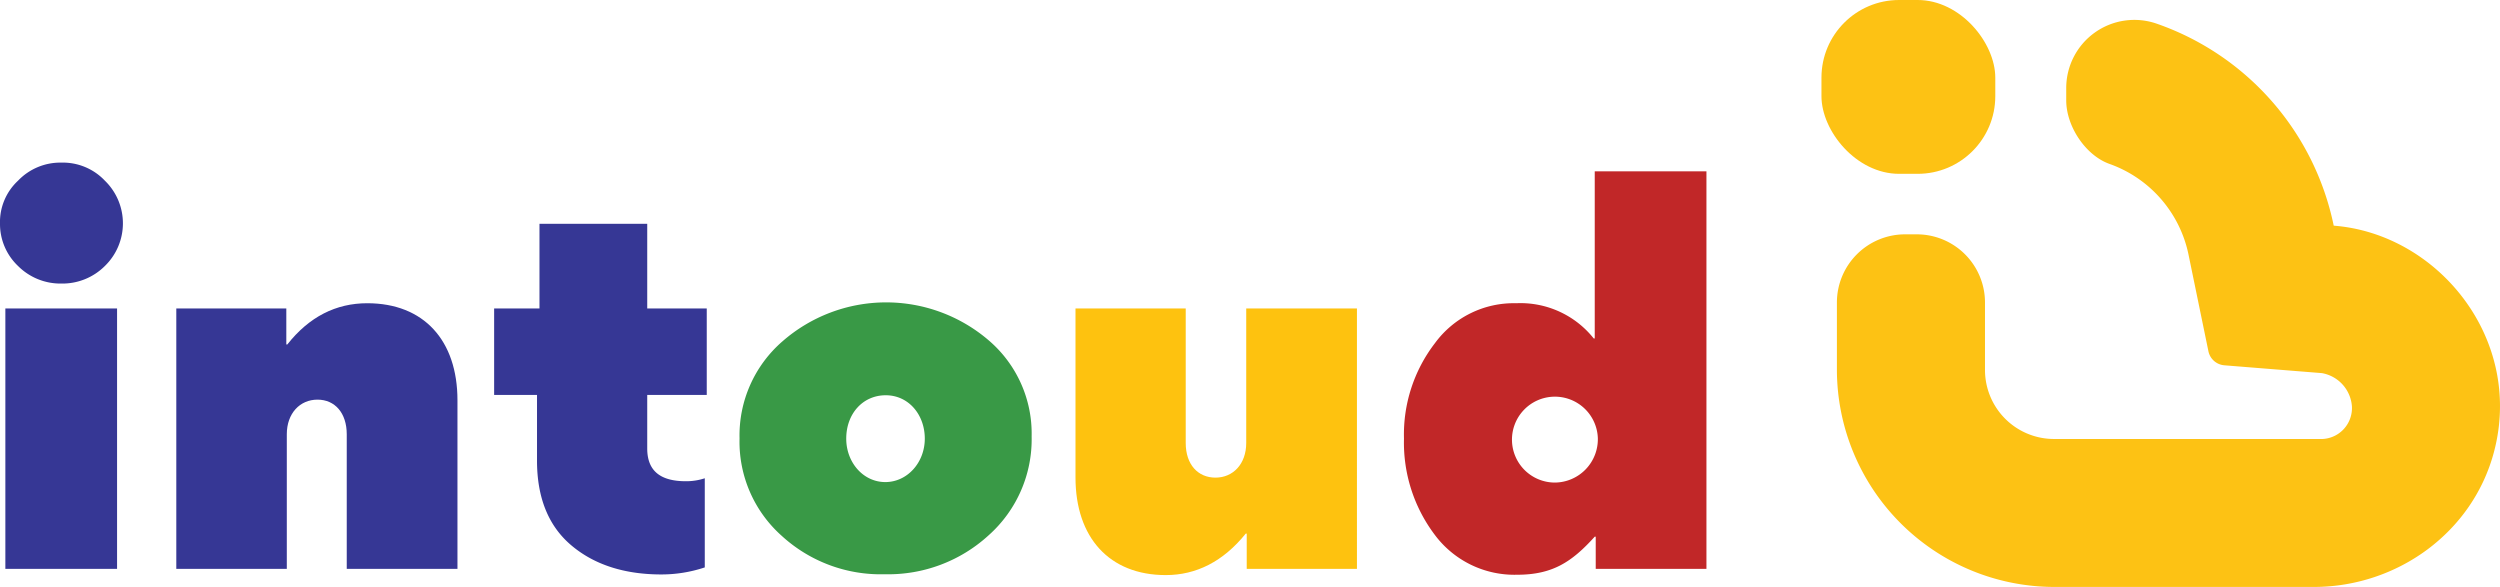<svg xmlns="http://www.w3.org/2000/svg" viewBox="0 0 354.51 83.23"><defs><style>.cls-1{fill:#363795;}.cls-2{fill:#399946;}.cls-3{fill:#fec20f;}.cls-4{fill:#c12728;}.cls-5{fill:#fdc214;}</style></defs><title>logo</title><g id="Layer_2" data-name="Layer 2"><g id="Layer_1-2" data-name="Layer 1"><path class="cls-1" d="M14.87,37.72a8.51,8.51,0,0,1-6.16,2.49,8.5,8.5,0,0,1-6.15-2.49A8.21,8.21,0,0,1,0,31.7a8,8,0,0,1,2.56-6.08,8.29,8.29,0,0,1,6.15-2.56,8.19,8.19,0,0,1,6.16,2.56,8.43,8.43,0,0,1,0,12.1ZM.76,80.67V43.74H16.6V80.67Z"/><path class="cls-1" d="M49.17,80.67V61.58c0-3-1.66-4.91-4.15-4.91s-4.35,1.94-4.35,4.91V80.67H25V43.74H40.6v5.11h.14C43.85,44.91,47.65,43,52.08,43c8,0,12.79,5.25,12.79,13.76V80.67Z"/><path class="cls-1" d="M99.94,80.46a19.48,19.48,0,0,1-6.15,1c-5.26,0-9.55-1.39-12.8-4.15s-4.84-6.78-4.84-12V56H70.07V43.74H76.5v-12H91.78v12h8.44V56H91.78v7.6c0,3.12,1.8,4.64,5.47,4.64a8.38,8.38,0,0,0,2.69-.42Z"/><path class="cls-2" d="M110.87,76a17.86,17.86,0,0,1-6-13.83,17.65,17.65,0,0,1,6.08-13.76,22.33,22.33,0,0,1,29.26-.14,17.38,17.38,0,0,1,6.08,13.62,18.22,18.22,0,0,1-6.08,14,21.07,21.07,0,0,1-14.74,5.54A20.77,20.77,0,0,1,110.87,76ZM120,62.2c0,3.39,2.42,6.16,5.54,6.16s5.6-2.77,5.6-6.16-2.29-6.15-5.54-6.15S120,58.67,120,62.2Z"/><path class="cls-3" d="M168.14,43.74V62.82c0,3.05,1.73,4.91,4.22,4.91s4.36-1.93,4.36-4.91V43.74h15.7V80.67H176.79v-5h-.14c-3.18,3.94-7,5.88-11.34,5.88-8,0-12.8-5.33-12.8-13.83V43.74Z"/><path class="cls-4" d="M203.49,48.65A13.85,13.85,0,0,1,215,43a13.27,13.27,0,0,1,11,5h.14V24.3h15.84V80.67h-15.7V76.1h-.14c-3.25,3.6-6,5.4-11,5.4a14.08,14.08,0,0,1-11.69-5.67,21.69,21.69,0,0,1-4.36-13.63A21.24,21.24,0,0,1,203.49,48.65Zm17,19.78a6.15,6.15,0,0,0,6.09-6.3,6.09,6.09,0,1,0-6.09,6.3Z"/><path class="cls-5" d="M330.93,32A38.57,38.57,0,0,0,305.78,3.34,9.66,9.66,0,0,0,293,12.49v1.76c0,3.64,2.73,7.79,6.15,9A17.38,17.38,0,0,1,310.36,36.2l2.8,13.6a2.51,2.51,0,0,0,2.25,2l13.84,1.11a5.16,5.16,0,0,1,4.26,4.7,4.39,4.39,0,0,1-4.63,4.64H291.24a9.79,9.79,0,0,1-9.76-9.77V42.9a9.67,9.67,0,0,0-9.67-9.67h-1.66a9.67,9.67,0,0,0-9.67,9.67v9.57a30.85,30.85,0,0,0,30.76,30.76h36.87c11.86,0,22.58-7.76,25.57-19.24C357.84,48.06,345.75,33.15,330.93,32Z"/><rect class="cls-5" x="258.29" width="24.65" height="24.65" rx="11.01"/></g></g></svg>